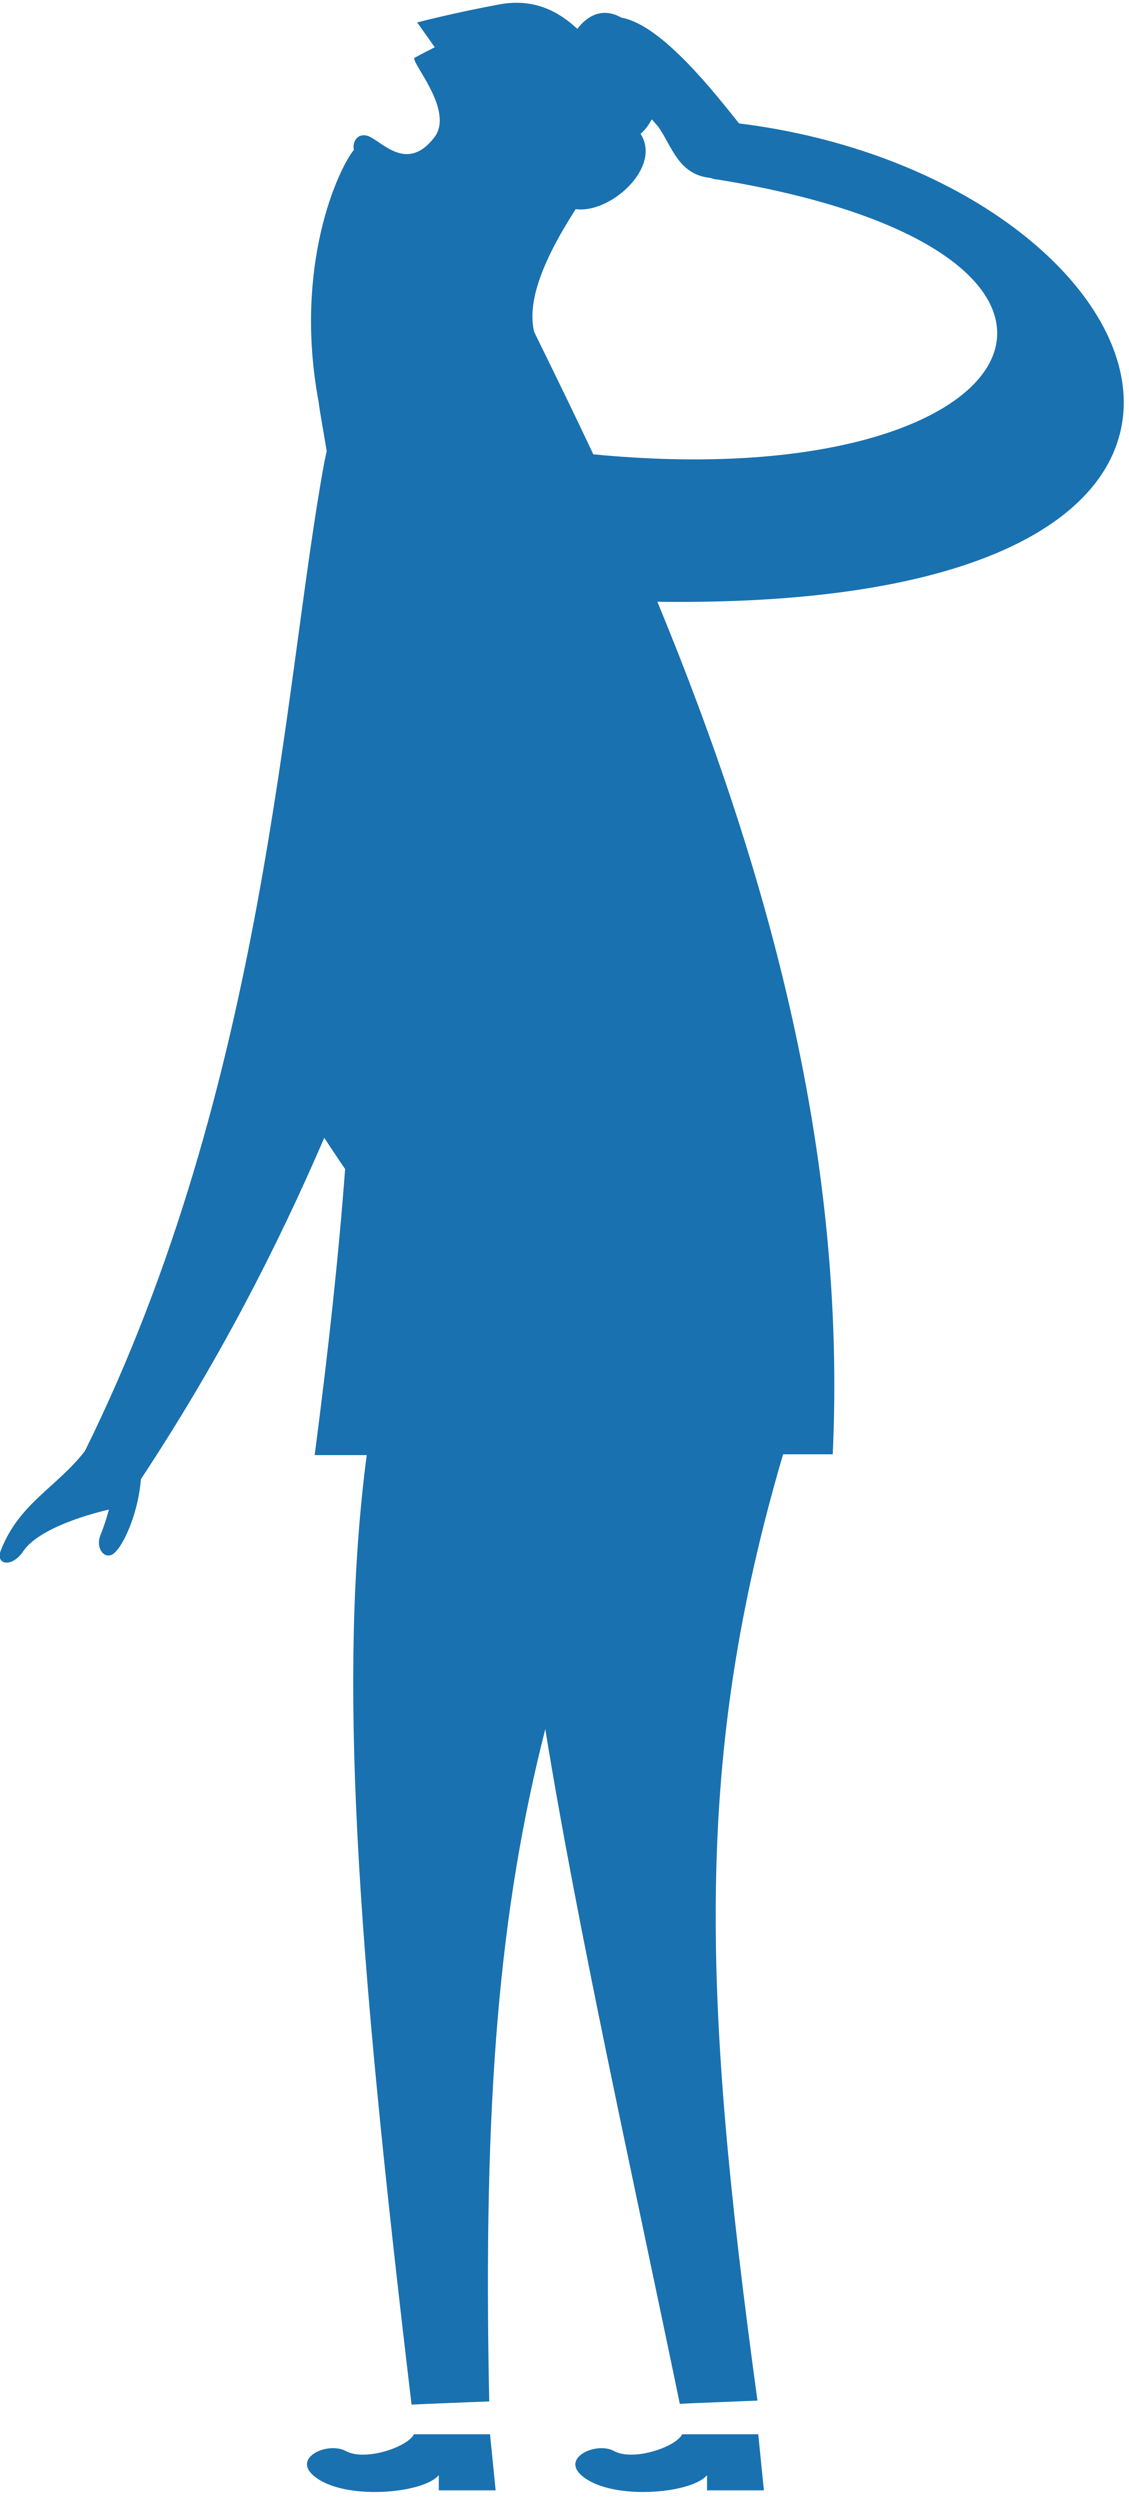 <?xml version="1.0" encoding="iso-8859-1"?>
<!-- Generator: Adobe Illustrator 13.0.0, SVG Export Plug-In  -->
<!DOCTYPE svg>
<svg version="1.2" baseProfile="tiny"
	 xmlns="http://www.w3.org/2000/svg" xmlns:xlink="http://www.w3.org/1999/xlink" xmlns:a="http://ns.adobe.com/AdobeSVGViewerExtensions/3.0/"
	 x="0px" y="0px" width="141px" height="312px" viewBox="0 -0.4 141 312" xml:space="preserve">
<defs>
</defs>
<path fill="none" d="M89.6,22.1c-0.3,0-0.6,0-0.9-0.2c0,0,0,0,0,0v0l0,0c-3.9-0.4-4.7-4-6.5-6.4c-0.3-0.4-0.5-0.7-0.8-0.9
	c-0.3,0.7-0.8,1.3-1.4,1.8c2.7,4.2-3.8,10-8.1,9.4c-4.5,7-6,11.8-5.2,15.3h0c2.5,5.1,5,10.2,7.3,15.4
	C129.9,61.8,145.5,31.2,89.6,22.1z"/>
<path fill="#1971B0" d="M51.7,303.4c-0.8,1.6-6.1,3.4-8.5,2.1c-2.4-1.3-7.4,1.1-3.3,3.6c4.1,2.5,13.1,1.6,14.9-0.6
	c0,0.9,0,1.9,0,1.9l7.1,0l-0.7-7L51.7,303.4z"/>
<path fill="#1971B0" d="M85.2,303.4c-0.8,1.6-6.1,3.4-8.5,2.1c-2.3-1.3-7.4,1.1-3.3,3.6c4.1,2.5,13.1,1.6,14.9-0.6
	c0,0.9,0,1.9,0,1.9l7.1,0l-0.7-7L85.2,303.4z"/>
<path fill="#1971B0" d="M92.3,15C92.3,15,92.3,15,92.3,15C92.3,15,92.3,15,92.3,15L92.3,15c-2.9-3.6-9.6-12.3-14.7-13.2
	c-2.3-1.3-4.2-0.3-5.5,1.4c-2.9-2.7-6.1-3.8-10-3c-5.4,1-10,2.2-10,2.2l2.2,3.1c0,0-1.8,0.9-2.5,1.3c-0.7,0.4,5.1,6.6,2.4,10
	c-3.6,4.6-6.8,0-8.5-0.3c-1.3-0.2-1.7,1.1-1.5,1.8c-1.9,2.3-7.6,14.4-4.4,31.5c0,0,0,0,0,0c0.2,1.6,0.6,3.6,1,6.1
	c-0.1,0.5-0.2,0.9-0.3,1.4c-5.2,28.4-7.2,77.5-29.9,123.4h0c-3.6,4.6-8.2,6.5-10.5,12.4c-0.7,1.8,1.4,2.2,2.8,0.1
	c2.3-3.4,10.7-5.2,10.7-5.2s-0.4,1.6-1.1,3.3c-0.6,1.7,0.8,3.3,2,1.9c1.2-1.3,2.8-5.1,3.1-9c0,0,0,0,0,0
	c9.7-14.7,16.9-28.7,22.9-42.6c0.9,1.4,1.8,2.7,2.6,3.9c-0.8,10.8-2.1,22.7-3.8,35.7h6.5c-3.6,27.6-1.3,60.6,5.6,118.5
	c1.9-0.1,7.4-0.3,9.7-0.4c-0.8-38.1,1.3-61.5,7-83.9c4.1,25.2,10.7,54.7,16.8,84.2c1.9-0.1,7.4-0.3,9.7-0.4
	c-7-51.1-7.9-80.3,3.2-118.1h6.2c1.7-36.8-7.7-72-21.9-106.4C169.8,75.9,146,21.7,92.3,15z M66.7,41L66.7,41
	c-0.8-3.5,0.7-8.3,5.2-15.3c4.3,0.6,10.8-5.2,8.1-9.4c0.6-0.5,1-1.1,1.4-1.8c0.3,0.3,0.5,0.6,0.8,0.9c1.7,2.4,2.5,6,6.5,6.4l0,0v0
	c0,0,0,0,0,0c0.3,0.1,0.6,0.2,0.9,0.2c55.9,9.1,40.3,39.7-15.5,34.3C71.7,51.2,69.2,46.1,66.7,41z"/>
</svg>
